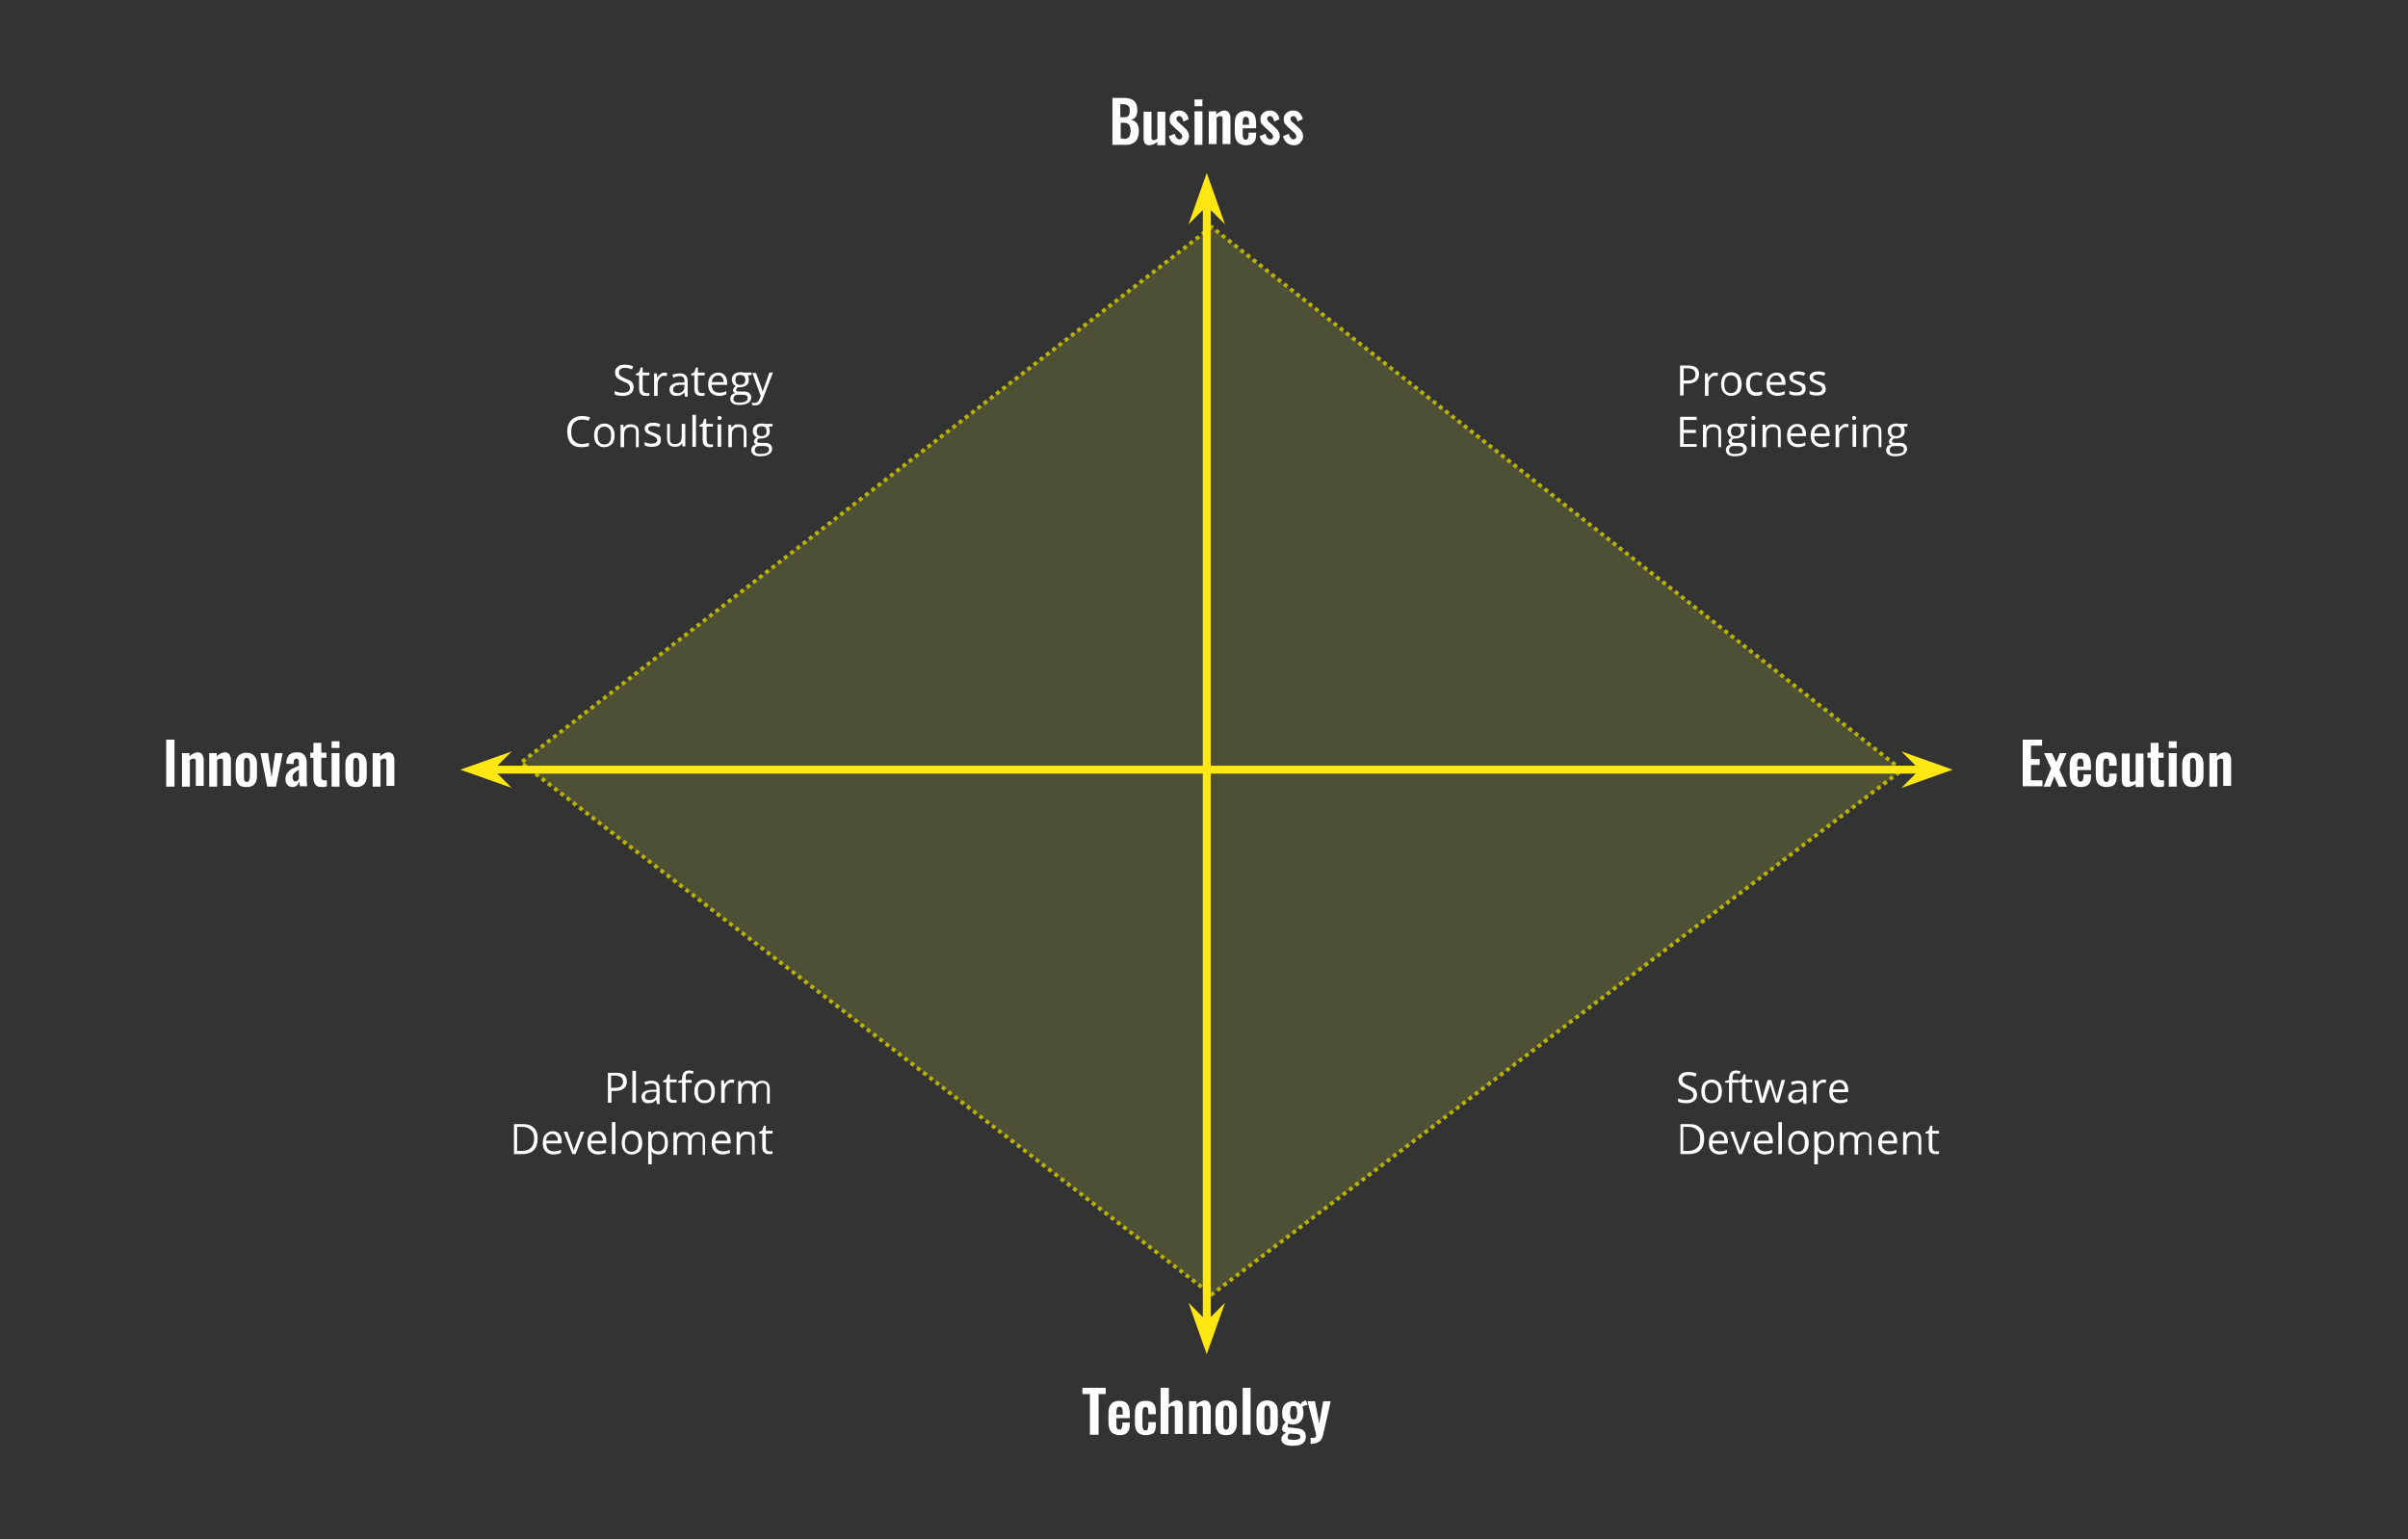 <svg width="610" height="390" viewBox="0 0 610 390" fill="none" xmlns="http://www.w3.org/2000/svg">
<rect x="0" y="0" width="610" height="390" fill="#333333" stroke="none"/>
<g id="1Digital-services 1">
<path id="Vector" d="M306.9 57.5L132 193.2L306.9 328L481.8 195.1L306.9 57.5Z" fill="#BBC63D" fill-opacity="0.2"/>
<path id="Vector_2" d="M306.9 57.5L132 193.2L306.9 328L481.8 195.1L306.9 57.5Z" stroke="#BAB306" stroke-miterlimit="10" stroke-linejoin="round" stroke-dasharray="1 1"/>
<path id="Vector_3" d="M305.7 50.8V336.1" stroke="#FFE713" stroke-width="2" stroke-miterlimit="10" stroke-linejoin="round"/>
<path id="Vector_4" d="M305.7 50.8L307.9 53L305.7 46.8L303.5 53L305.7 50.8Z" fill="#FFE713" stroke="#FFE713" stroke-width="2" stroke-miterlimit="10"/>
<path id="Vector_5" d="M305.7 336.1L303.5 333.9L305.7 340.1L307.9 333.9L305.7 336.1Z" fill="#FFE713" stroke="#FFE713" stroke-width="2" stroke-miterlimit="10"/>
<path id="Vector_6" d="M123.6 195H487.7" stroke="#FFE713" stroke-width="2" stroke-miterlimit="10" stroke-linejoin="round"/>
<path id="Vector_7" d="M123.6 195L125.8 192.8L119.6 195L125.8 197.2L123.6 195Z" fill="#FFE713" stroke="#FFE713" stroke-width="2" stroke-miterlimit="10"/>
<path id="Vector_8" d="M487.7 195L485.5 197.2L491.7 195L485.5 192.8L487.7 195Z" fill="#FFE713" stroke="#FFE713" stroke-width="2" stroke-miterlimit="10"/>
<path id="Vector_9" d="M160.5 98.1C160.5 98.8 160.3 99.3 159.8 99.7C159.3 100.1 158.7 100.3 157.8 100.3C156.9 100.3 156.2 100.2 155.7 99.9V99.1C156 99.2 156.4 99.3 156.7 99.4C157.1 99.5 157.4 99.5 157.8 99.5C158.4 99.5 158.8 99.4 159.1 99.2C159.4 99 159.6 98.7 159.6 98.3C159.6 98 159.5 97.8 159.4 97.6C159.3 97.4 159.1 97.3 158.9 97.1C158.6 97 158.3 96.8 157.8 96.6C157.1 96.3 156.6 96 156.3 95.7C156 95.4 155.8 94.9 155.8 94.3C155.8 93.7 156 93.3 156.5 92.9C156.9 92.5 157.5 92.4 158.3 92.4C159 92.4 159.7 92.5 160.4 92.8L160.1 93.6C159.5 93.3 158.8 93.2 158.3 93.2C157.8 93.2 157.5 93.3 157.2 93.5C156.9 93.7 156.8 94 156.8 94.3C156.8 94.6 156.8 94.8 156.9 94.9C157 95.1 157.2 95.2 157.4 95.4C157.6 95.5 158 95.7 158.4 95.9C159.2 96.2 159.8 96.5 160.1 96.8C160.4 97.2 160.5 97.6 160.5 98.1ZM163.8 99.6C164 99.6 164.1 99.6 164.2 99.6C164.3 99.6 164.5 99.6 164.5 99.5V100.2C164.4 100.2 164.3 100.3 164.1 100.3C163.9 100.3 163.8 100.3 163.6 100.3C162.5 100.3 161.9 99.7 161.9 98.5V95.1H161.1V94.7L161.9 94.3L162.3 93.1H162.8V94.4H164.5V95.1H162.8V98.5C162.8 98.8 162.9 99.1 163 99.3C163.3 99.5 163.5 99.6 163.8 99.6ZM168.3 94.4C168.5 94.4 168.8 94.4 169 94.5L168.9 95.3C168.7 95.2 168.5 95.2 168.3 95.2C167.8 95.2 167.4 95.4 167.1 95.8C166.8 96.2 166.6 96.6 166.6 97.2V100.3H165.7V94.6H166.4L166.5 95.7C166.7 95.3 167 95 167.3 94.8C167.6 94.5 167.9 94.4 168.3 94.4ZM173.5 100.2L173.3 99.4C173 99.8 172.7 100 172.5 100.1C172.2 100.2 171.9 100.3 171.4 100.3C170.8 100.3 170.4 100.2 170.1 99.9C169.8 99.6 169.6 99.2 169.6 98.7C169.6 97.6 170.5 96.9 172.4 96.9H173.4V96.6C173.4 96.2 173.3 95.8 173.1 95.6C172.9 95.4 172.6 95.3 172.2 95.3C171.7 95.3 171.2 95.4 170.6 95.7L170.3 95C170.6 94.9 170.9 94.7 171.2 94.7C171.5 94.6 171.9 94.6 172.2 94.6C172.9 94.6 173.4 94.8 173.7 95.1C174 95.4 174.2 95.9 174.2 96.6V100.5H173.5V100.2ZM171.6 99.6C172.1 99.6 172.6 99.5 172.9 99.2C173.2 98.9 173.4 98.5 173.4 98V97.5H172.5C171.8 97.5 171.3 97.6 171 97.8C170.7 98 170.5 98.3 170.5 98.7C170.5 99 170.6 99.3 170.8 99.4C171 99.5 171.3 99.6 171.6 99.6ZM177.8 99.6C178 99.6 178.1 99.6 178.2 99.6C178.3 99.6 178.5 99.6 178.5 99.5V100.2C178.4 100.2 178.3 100.3 178.1 100.3C177.9 100.3 177.8 100.3 177.6 100.3C176.5 100.3 175.9 99.7 175.9 98.5V95.1H175.1V94.7L175.9 94.3L176.3 93.1H176.8V94.4H178.5V95.1H176.8V98.5C176.8 98.8 176.9 99.1 177 99.3C177.3 99.5 177.5 99.6 177.8 99.6ZM182.1 100.3C181.3 100.3 180.6 100 180.1 99.5C179.6 99 179.4 98.3 179.4 97.4C179.4 96.5 179.6 95.7 180.1 95.2C180.6 94.7 181.2 94.4 181.9 94.4C182.6 94.4 183.2 94.6 183.6 95.1C184 95.6 184.2 96.2 184.2 97V97.5H180.3C180.3 98.2 180.5 98.7 180.8 99C181.1 99.3 181.6 99.5 182.2 99.5C182.8 99.5 183.4 99.4 184 99.1V99.9C183.7 100 183.4 100.1 183.1 100.2C182.9 100.3 182.5 100.3 182.1 100.3ZM181.9 95.1C181.4 95.1 181.1 95.3 180.8 95.6C180.5 95.9 180.4 96.3 180.3 96.8H183.3C183.3 96.2 183.2 95.8 182.9 95.6C182.7 95.2 182.4 95.1 181.9 95.1ZM190.4 94.5V95L189.4 95.1C189.5 95.2 189.6 95.4 189.6 95.6C189.7 95.8 189.7 96 189.7 96.3C189.7 96.9 189.5 97.3 189.1 97.6C188.7 97.9 188.2 98.1 187.5 98.1C187.3 98.1 187.2 98.1 187 98.1C186.6 98.3 186.5 98.5 186.5 98.8C186.5 99 186.6 99.1 186.7 99.1C186.8 99.2 187 99.2 187.4 99.2H188.4C189 99.2 189.5 99.3 189.8 99.6C190.1 99.9 190.3 100.2 190.3 100.7C190.3 101.3 190 101.8 189.5 102.1C189 102.4 188.3 102.6 187.3 102.6C186.6 102.6 186 102.5 185.6 102.2C185.2 101.9 185 101.5 185 101C185 100.7 185.1 100.4 185.3 100.1C185.5 99.9 185.8 99.7 186.2 99.6C186.1 99.5 185.9 99.4 185.8 99.3C185.7 99.2 185.7 99 185.7 98.8C185.7 98.6 185.8 98.4 185.9 98.3C186 98.1 186.2 98 186.4 97.8C186.1 97.7 185.9 97.5 185.7 97.2C185.5 96.9 185.4 96.6 185.4 96.2C185.4 95.6 185.6 95.1 186 94.8C186.4 94.5 186.9 94.3 187.6 94.3C187.9 94.3 188.2 94.3 188.4 94.4H190.4V94.5ZM185.8 101.1C185.8 101.4 185.9 101.6 186.2 101.8C186.5 102 186.8 102 187.3 102C188 102 188.5 101.9 188.9 101.7C189.3 101.5 189.4 101.2 189.4 100.8C189.4 100.5 189.3 100.3 189.1 100.2C188.9 100.1 188.6 100 188 100H187C186.6 100 186.3 100.1 186.1 100.3C185.9 100.5 185.8 100.8 185.8 101.1ZM186.3 96.3C186.3 96.7 186.4 97 186.6 97.2C186.8 97.4 187.1 97.5 187.5 97.5C188.3 97.5 188.8 97.1 188.8 96.3C188.8 95.4 188.4 95 187.5 95C187.1 95 186.8 95.1 186.6 95.3C186.4 95.5 186.3 95.9 186.3 96.3ZM190.6 94.5H191.5L192.7 97.7C193 98.4 193.1 99 193.2 99.3C193.2 99.1 193.3 98.8 193.5 98.4C193.6 98 194.1 96.7 194.9 94.4H195.8L193.3 100.9C193.1 101.5 192.8 102 192.5 102.3C192.2 102.6 191.8 102.7 191.3 102.7C191 102.7 190.8 102.7 190.5 102.6V102C190.7 102 190.9 102.1 191.1 102.1C191.7 102.1 192.1 101.8 192.4 101.1L192.7 100.3L190.6 94.5Z" fill="#FFFDFD"/>
<path id="Vector_10" d="M147.4 106.3C146.6 106.3 145.9 106.6 145.4 107.1C144.9 107.7 144.7 108.4 144.7 109.4C144.7 110.4 144.9 111.2 145.4 111.7C145.9 112.2 146.5 112.5 147.4 112.5C147.9 112.5 148.5 112.4 149.2 112.2V113C148.7 113.2 148 113.3 147.2 113.3C146.1 113.3 145.2 113 144.6 112.3C144 111.6 143.7 110.6 143.7 109.4C143.7 108.6 143.8 107.9 144.1 107.3C144.4 106.7 144.8 106.3 145.4 105.9C146 105.6 146.6 105.4 147.4 105.4C148.2 105.4 148.9 105.5 149.5 105.8L149.1 106.6C148.6 106.4 148 106.3 147.4 106.3ZM155.7 110.3C155.7 111.2 155.5 112 155 112.5C154.5 113 153.9 113.3 153 113.3C152.5 113.3 152.1 113.2 151.7 112.9C151.3 112.7 151 112.3 150.8 111.9C150.6 111.5 150.5 110.9 150.5 110.3C150.5 109.4 150.7 108.6 151.2 108.1C151.7 107.6 152.3 107.3 153.1 107.3C153.9 107.3 154.5 107.6 155 108.1C155.5 108.7 155.7 109.4 155.7 110.3ZM151.4 110.3C151.4 111 151.5 111.6 151.8 112C152.1 112.4 152.5 112.6 153.1 112.6C153.7 112.6 154.1 112.4 154.4 112C154.7 111.6 154.8 111.1 154.8 110.3C154.8 109.6 154.7 109 154.4 108.7C154.1 108.3 153.7 108.1 153.1 108.1C152.5 108.1 152.1 108.3 151.8 108.7C151.5 109 151.4 109.6 151.4 110.3ZM161.1 113.2V109.5C161.1 109 161 108.7 160.8 108.5C160.6 108.3 160.3 108.2 159.8 108.2C159.2 108.2 158.8 108.4 158.5 108.7C158.2 109 158.1 109.6 158.1 110.3V113.3H157.2V107.6H157.9L158 108.4C158.2 108.1 158.4 107.9 158.7 107.7C159 107.5 159.4 107.5 159.8 107.5C160.5 107.5 161 107.7 161.3 108C161.7 108.3 161.8 108.9 161.8 109.6V113.3H161.1V113.2ZM167.4 111.6C167.4 112.1 167.2 112.5 166.8 112.8C166.4 113.1 165.9 113.2 165.1 113.2C164.3 113.2 163.7 113.1 163.3 112.8V112C163.6 112.1 163.9 112.3 164.2 112.3C164.5 112.4 164.8 112.4 165.1 112.4C165.5 112.4 165.9 112.3 166.1 112.2C166.3 112.1 166.5 111.8 166.5 111.5C166.5 111.3 166.4 111.1 166.2 110.9C166 110.7 165.6 110.5 165.1 110.3C164.6 110.1 164.2 109.9 164 109.8C163.8 109.7 163.6 109.5 163.5 109.3C163.4 109.1 163.3 108.9 163.3 108.6C163.3 108.1 163.5 107.8 163.9 107.5C164.3 107.2 164.8 107.1 165.5 107.1C166.1 107.1 166.7 107.2 167.3 107.5L167 108.2C166.4 108 165.9 107.9 165.4 107.9C165 107.9 164.7 108 164.5 108.1C164.3 108.2 164.2 108.4 164.2 108.6C164.2 108.8 164.2 108.9 164.3 109C164.4 109.1 164.5 109.2 164.7 109.3C164.9 109.4 165.2 109.5 165.7 109.7C166.4 109.9 166.8 110.2 167.1 110.4C167.4 110.6 167.4 111.2 167.4 111.6ZM169.7 107.5V111.2C169.7 111.7 169.8 112 170 112.2C170.2 112.4 170.5 112.5 171 112.5C171.6 112.5 172 112.3 172.3 112C172.6 111.7 172.7 111.1 172.7 110.4V107.4H173.6V113.1H172.9L172.8 112.3C172.6 112.6 172.4 112.8 172.1 113C171.8 113.1 171.4 113.2 171 113.2C170.3 113.2 169.8 113 169.5 112.7C169.2 112.4 169 111.8 169 111.1V107.4H169.7V107.5ZM176.3 113.2H175.4V105.1H176.3V113.2ZM179.9 112.6C180.1 112.6 180.2 112.6 180.3 112.6C180.4 112.6 180.6 112.6 180.6 112.5V113.2C180.5 113.2 180.4 113.3 180.2 113.3C180 113.3 179.9 113.3 179.7 113.3C178.6 113.3 178 112.7 178 111.5V108.1H177.2V107.7L178 107.3L178.4 106.1H178.9V107.4H180.6V108.1H179V111.5C179 111.8 179.1 112.1 179.2 112.3C179.4 112.5 179.6 112.6 179.9 112.6ZM182.7 113.2H181.8V107.5H182.7V113.2ZM181.8 105.9C181.8 105.7 181.8 105.6 181.9 105.5C182 105.4 182.1 105.4 182.3 105.4C182.4 105.4 182.5 105.4 182.6 105.5C182.7 105.6 182.8 105.7 182.8 105.9C182.8 106.1 182.7 106.2 182.6 106.3C182.5 106.4 182.4 106.4 182.3 106.4C182.2 106.4 182 106.4 181.9 106.3C181.8 106.3 181.8 106.1 181.8 105.9ZM188.4 113.2V109.5C188.4 109 188.3 108.7 188.1 108.5C187.9 108.3 187.6 108.2 187.1 108.2C186.5 108.2 186.1 108.4 185.8 108.7C185.5 109 185.4 109.6 185.4 110.3V113.3H184.5V107.6H185.2L185.3 108.4C185.5 108.1 185.7 107.9 186 107.7C186.3 107.5 186.7 107.5 187.1 107.5C187.8 107.5 188.3 107.7 188.6 108C189 108.3 189.1 108.9 189.1 109.6V113.3H188.4V113.2ZM195.7 107.5V108L194.7 108.1C194.8 108.2 194.9 108.4 194.9 108.6C195 108.8 195 109 195 109.3C195 109.9 194.8 110.3 194.4 110.6C194 110.9 193.5 111.1 192.8 111.1C192.6 111.1 192.5 111.1 192.3 111.1C191.9 111.3 191.8 111.5 191.8 111.8C191.8 112 191.9 112.1 192 112.1C192.1 112.2 192.3 112.2 192.7 112.2H193.7C194.3 112.2 194.8 112.3 195.1 112.6C195.4 112.9 195.6 113.2 195.6 113.7C195.6 114.3 195.3 114.8 194.8 115.1C194.3 115.4 193.6 115.6 192.6 115.6C191.9 115.6 191.3 115.5 190.9 115.2C190.5 114.9 190.3 114.5 190.3 114C190.3 113.7 190.4 113.4 190.6 113.1C190.8 112.9 191.1 112.7 191.5 112.6C191.4 112.5 191.2 112.4 191.1 112.3C191 112.2 191 112 191 111.8C191 111.6 191.1 111.4 191.2 111.3C191.3 111.1 191.5 111 191.7 110.8C191.4 110.7 191.2 110.5 191 110.2C190.8 109.9 190.7 109.6 190.7 109.2C190.7 108.6 190.9 108.1 191.3 107.8C191.7 107.5 192.2 107.3 192.9 107.3C193.2 107.3 193.5 107.3 193.7 107.4H195.7V107.5ZM191.2 114.1C191.2 114.4 191.3 114.6 191.6 114.8C191.9 115 192.2 115 192.7 115C193.4 115 193.9 114.9 194.3 114.7C194.7 114.5 194.8 114.2 194.8 113.8C194.8 113.5 194.7 113.3 194.5 113.2C194.3 113.1 194 113 193.4 113H192.4C192 113 191.7 113.1 191.5 113.3C191.3 113.5 191.2 113.8 191.2 114.1ZM191.7 109.3C191.7 109.7 191.8 110 192 110.2C192.2 110.4 192.5 110.5 192.9 110.5C193.7 110.5 194.2 110.1 194.2 109.3C194.2 108.4 193.8 108 192.9 108C192.5 108 192.2 108.1 192 108.3C191.8 108.5 191.7 108.9 191.7 109.3Z" fill="#FFFDFD"/>
<path id="Vector_11" d="M430.4 94.8C430.4 95.6 430.1 96.2 429.6 96.6C429.1 97 428.3 97.2 427.4 97.2H426.5V100.2H425.6V92.6H427.6C429.5 92.6 430.4 93.3 430.4 94.8ZM426.5 96.4H427.3C428.1 96.4 428.7 96.3 429 96C429.4 95.7 429.5 95.3 429.5 94.8C429.5 94.3 429.3 93.9 429 93.7C428.7 93.5 428.2 93.3 427.5 93.3H426.5V96.4ZM434.5 94.4C434.7 94.4 435 94.4 435.2 94.5L435.1 95.3C434.9 95.2 434.7 95.2 434.5 95.2C434 95.2 433.6 95.4 433.3 95.8C433 96.2 432.8 96.6 432.8 97.2V100.3H431.9V94.6H432.6L432.7 95.7C432.9 95.3 433.2 95 433.5 94.8C433.8 94.5 434.1 94.4 434.5 94.4ZM441.2 97.3C441.2 98.2 441 99 440.5 99.5C440 100 439.4 100.3 438.5 100.3C438 100.3 437.6 100.2 437.2 99.9C436.8 99.7 436.5 99.3 436.3 98.9C436.1 98.5 436 97.9 436 97.3C436 96.4 436.2 95.6 436.7 95.1C437.2 94.6 437.8 94.3 438.6 94.3C439.4 94.3 440 94.6 440.5 95.1C440.9 95.7 441.2 96.4 441.2 97.3ZM436.8 97.3C436.8 98 436.9 98.6 437.2 99C437.5 99.4 437.9 99.6 438.5 99.6C439.1 99.6 439.5 99.4 439.8 99C440.1 98.6 440.2 98.1 440.2 97.3C440.2 96.6 440.1 96 439.8 95.7C439.5 95.3 439.1 95.1 438.5 95.1C437.9 95.1 437.5 95.3 437.2 95.7C437 96 436.8 96.6 436.8 97.3ZM444.9 100.3C444.1 100.3 443.4 100 443 99.5C442.6 99 442.3 98.3 442.3 97.3C442.3 96.3 442.5 95.6 443 95.1C443.5 94.6 444.1 94.3 445 94.3C445.3 94.3 445.5 94.3 445.8 94.4C446.1 94.5 446.3 94.5 446.5 94.6L446.2 95.3C446 95.2 445.8 95.2 445.6 95.1C445.4 95 445.2 95 445 95C443.8 95 443.3 95.7 443.3 97.2C443.3 97.9 443.4 98.4 443.7 98.8C444 99.2 444.4 99.4 444.9 99.4C445.4 99.4 445.9 99.3 446.4 99.1V99.9C446 100.2 445.5 100.3 444.9 100.3ZM450.2 100.3C449.4 100.3 448.7 100 448.2 99.5C447.7 99 447.5 98.3 447.5 97.4C447.5 96.5 447.7 95.7 448.2 95.2C448.7 94.7 449.3 94.4 450 94.4C450.7 94.4 451.3 94.6 451.7 95.1C452.1 95.6 452.3 96.2 452.3 97V97.5H448.4C448.4 98.2 448.6 98.7 448.9 99C449.2 99.3 449.7 99.5 450.3 99.5C450.9 99.5 451.5 99.4 452.1 99.1V99.9C451.8 100 451.5 100.1 451.2 100.2C450.9 100.3 450.5 100.3 450.2 100.3ZM449.9 95.1C449.4 95.1 449.1 95.3 448.8 95.6C448.5 95.9 448.4 96.3 448.3 96.8H451.3C451.3 96.2 451.2 95.8 450.9 95.6C450.7 95.2 450.4 95.1 449.9 95.1ZM457.4 98.6C457.4 99.1 457.2 99.5 456.8 99.8C456.4 100.1 455.9 100.2 455.1 100.2C454.3 100.2 453.7 100.1 453.3 99.8V99C453.6 99.1 453.9 99.3 454.2 99.3C454.5 99.4 454.8 99.4 455.1 99.4C455.5 99.4 455.9 99.3 456.1 99.2C456.3 99.1 456.5 98.8 456.5 98.5C456.5 98.3 456.4 98.1 456.2 97.9C456 97.7 455.6 97.5 455.1 97.3C454.6 97.1 454.2 96.9 454 96.8C453.8 96.7 453.6 96.5 453.5 96.3C453.4 96.1 453.3 95.9 453.3 95.6C453.3 95.1 453.5 94.8 453.9 94.5C454.3 94.2 454.8 94.1 455.5 94.1C456.1 94.1 456.7 94.2 457.3 94.5L457 95.2C456.4 95 455.9 94.9 455.4 94.9C455 94.9 454.7 95 454.5 95.1C454.3 95.2 454.2 95.4 454.2 95.6C454.2 95.8 454.2 95.9 454.3 96C454.4 96.1 454.5 96.2 454.7 96.3C454.9 96.4 455.2 96.5 455.7 96.7C456.4 96.9 456.8 97.2 457.1 97.4C457.4 97.6 457.4 98.2 457.4 98.6ZM462.5 98.6C462.5 99.1 462.3 99.5 461.9 99.8C461.5 100.1 461 100.2 460.2 100.2C459.4 100.2 458.8 100.1 458.4 99.8V99C458.7 99.1 459 99.3 459.3 99.3C459.6 99.4 459.9 99.4 460.2 99.4C460.6 99.4 461 99.3 461.2 99.2C461.4 99.1 461.6 98.8 461.6 98.5C461.6 98.3 461.5 98.1 461.3 97.9C461.1 97.7 460.7 97.5 460.2 97.3C459.7 97.1 459.3 96.9 459.1 96.8C458.9 96.7 458.7 96.5 458.6 96.3C458.5 96.1 458.4 95.9 458.4 95.6C458.4 95.1 458.6 94.8 459 94.5C459.4 94.2 459.9 94.1 460.6 94.1C461.2 94.1 461.8 94.2 462.4 94.5L462.1 95.2C461.5 95 461 94.9 460.5 94.9C460.1 94.9 459.8 95 459.6 95.1C459.4 95.2 459.3 95.4 459.3 95.6C459.3 95.8 459.3 95.9 459.4 96C459.5 96.1 459.6 96.2 459.8 96.3C460 96.4 460.3 96.5 460.8 96.7C461.5 96.9 461.9 97.2 462.2 97.4C462.4 97.9 462.5 98.2 462.5 98.6Z" fill="#FFFDFD"/>
<path id="Vector_12" d="M429.8 113.2H425.6V105.6H429.8V106.4H426.5V108.9H429.6V109.7H426.5V112.5H429.8V113.2ZM435.3 113.2V109.5C435.3 109 435.2 108.7 435 108.5C434.8 108.3 434.5 108.2 434 108.2C433.4 108.2 433 108.4 432.7 108.7C432.4 109 432.3 109.6 432.3 110.3V113.3H431.4V107.6H432.1L432.2 108.4C432.4 108.1 432.6 107.9 432.9 107.7C433.2 107.5 433.6 107.5 434 107.5C434.7 107.5 435.2 107.7 435.5 108C435.9 108.3 436 108.9 436 109.6V113.3H435.3V113.2ZM442.6 107.5V108L441.6 108.1C441.7 108.2 441.8 108.4 441.8 108.6C441.9 108.8 441.9 109 441.9 109.3C441.9 109.9 441.7 110.3 441.3 110.6C440.9 110.9 440.4 111.1 439.7 111.1C439.5 111.1 439.4 111.1 439.2 111.1C438.8 111.3 438.7 111.5 438.7 111.8C438.7 112 438.8 112.1 438.9 112.1C439 112.2 439.2 112.2 439.6 112.2H440.6C441.2 112.2 441.7 112.3 442 112.6C442.3 112.9 442.5 113.2 442.5 113.7C442.5 114.3 442.2 114.8 441.7 115.1C441.2 115.4 440.5 115.6 439.5 115.6C438.8 115.6 438.2 115.5 437.8 115.2C437.4 114.9 437.2 114.5 437.2 114C437.2 113.7 437.3 113.4 437.5 113.1C437.7 112.9 438 112.7 438.4 112.6C438.3 112.5 438.1 112.4 438 112.3C437.9 112.2 437.9 112 437.9 111.8C437.9 111.6 438 111.4 438.1 111.3C438.2 111.2 438.4 111 438.6 110.8C438.3 110.7 438.1 110.5 437.9 110.2C437.7 109.9 437.6 109.6 437.6 109.2C437.6 108.6 437.8 108.1 438.2 107.8C438.6 107.5 439.1 107.3 439.8 107.3C440.1 107.3 440.4 107.3 440.6 107.4H442.6V107.5ZM438 114.1C438 114.4 438.1 114.6 438.4 114.8C438.7 115 439 115 439.5 115C440.2 115 440.7 114.9 441.1 114.7C441.5 114.5 441.6 114.2 441.6 113.8C441.6 113.5 441.5 113.3 441.3 113.2C441.1 113.1 440.8 113 440.2 113H439.2C438.8 113 438.5 113.1 438.3 113.3C438.1 113.5 438 113.8 438 114.1ZM438.5 109.3C438.5 109.7 438.6 110 438.8 110.2C439 110.4 439.3 110.5 439.7 110.5C440.5 110.5 441 110.1 441 109.3C441 108.4 440.6 108 439.7 108C439.3 108 439 108.1 438.8 108.3C438.6 108.5 438.5 108.9 438.5 109.3ZM444.6 113.2H443.7V107.5H444.6V113.2ZM443.7 105.9C443.7 105.7 443.7 105.6 443.8 105.5C443.9 105.4 444 105.4 444.2 105.4C444.3 105.4 444.4 105.4 444.5 105.5C444.6 105.6 444.7 105.7 444.7 105.9C444.7 106.1 444.6 106.2 444.5 106.3C444.4 106.4 444.3 106.4 444.2 106.4C444.1 106.4 443.9 106.4 443.8 106.3C443.7 106.3 443.7 106.1 443.7 105.9ZM450.4 113.2V109.5C450.4 109 450.3 108.7 450.1 108.5C449.9 108.3 449.6 108.2 449.1 108.2C448.5 108.2 448.1 108.4 447.8 108.7C447.5 109 447.4 109.6 447.4 110.3V113.3H446.5V107.6H447.2L447.3 108.4C447.5 108.1 447.7 107.9 448 107.7C448.3 107.5 448.7 107.5 449.1 107.5C449.8 107.5 450.3 107.7 450.6 108C451 108.3 451.1 108.9 451.1 109.6V113.3H450.4V113.2ZM455.4 113.3C454.6 113.3 453.9 113 453.4 112.5C452.9 112 452.7 111.3 452.7 110.4C452.7 109.5 452.9 108.7 453.4 108.2C453.9 107.7 454.5 107.4 455.2 107.4C455.9 107.4 456.5 107.6 456.9 108.1C457.3 108.6 457.5 109.2 457.5 110V110.5H453.6C453.6 111.2 453.8 111.7 454.1 112C454.4 112.3 454.9 112.5 455.5 112.5C456.1 112.5 456.7 112.4 457.3 112.1V112.9C457 113 456.7 113.1 456.4 113.2C456.1 113.3 455.8 113.3 455.4 113.3ZM455.2 108.1C454.7 108.1 454.4 108.3 454.1 108.6C453.8 108.9 453.7 109.3 453.6 109.8H456.6C456.6 109.2 456.5 108.8 456.2 108.6C456 108.2 455.6 108.1 455.2 108.1ZM461.4 113.3C460.6 113.3 459.9 113 459.4 112.5C458.9 112 458.7 111.3 458.7 110.4C458.7 109.5 458.9 108.7 459.4 108.2C459.9 107.7 460.5 107.4 461.2 107.4C461.9 107.4 462.5 107.6 462.9 108.1C463.3 108.6 463.5 109.2 463.5 110V110.5H459.6C459.6 111.2 459.8 111.7 460.1 112C460.4 112.3 460.9 112.5 461.5 112.5C462.1 112.5 462.7 112.4 463.3 112.1V112.9C463 113 462.7 113.1 462.4 113.2C462.1 113.3 461.8 113.3 461.4 113.3ZM461.2 108.1C460.7 108.1 460.4 108.3 460.1 108.6C459.8 108.9 459.7 109.3 459.6 109.8H462.6C462.6 109.2 462.5 108.8 462.2 108.6C462 108.2 461.6 108.1 461.2 108.1ZM467.6 107.4C467.8 107.4 468.1 107.4 468.3 107.5L468.2 108.3C468 108.2 467.8 108.2 467.6 108.2C467.1 108.2 466.7 108.4 466.4 108.8C466.1 109.2 465.9 109.6 465.9 110.2V113.3H465V107.6H465.7L465.8 108.7C466 108.3 466.3 108 466.6 107.8C466.9 107.5 467.2 107.4 467.6 107.4ZM470.2 113.2H469.3V107.5H470.2V113.2ZM469.2 105.9C469.2 105.7 469.2 105.6 469.3 105.5C469.4 105.4 469.5 105.4 469.7 105.4C469.8 105.4 469.9 105.4 470 105.5C470.1 105.6 470.2 105.7 470.2 105.9C470.2 106.1 470.1 106.2 470 106.3C469.9 106.4 469.8 106.4 469.7 106.4C469.6 106.4 469.4 106.4 469.3 106.3C469.3 106.3 469.2 106.1 469.2 105.9ZM475.9 113.2V109.5C475.9 109 475.8 108.7 475.6 108.5C475.4 108.3 475.1 108.2 474.6 108.2C474 108.2 473.6 108.4 473.3 108.7C473 109 472.9 109.6 472.9 110.3V113.3H472V107.6H472.7L472.8 108.4C473 108.1 473.2 107.9 473.5 107.7C473.8 107.5 474.2 107.5 474.6 107.5C475.3 107.5 475.8 107.7 476.1 108C476.5 108.3 476.6 108.9 476.6 109.6V113.3H475.9V113.2ZM483.2 107.5V108L482.2 108.1C482.3 108.2 482.4 108.4 482.4 108.6C482.5 108.8 482.5 109 482.5 109.3C482.5 109.9 482.3 110.3 481.9 110.6C481.5 110.9 481 111.1 480.3 111.1C480.1 111.1 480 111.1 479.8 111.1C479.4 111.3 479.3 111.5 479.3 111.8C479.3 112 479.4 112.1 479.5 112.1C479.6 112.2 479.8 112.2 480.2 112.2H481.2C481.8 112.2 482.3 112.3 482.6 112.6C482.9 112.9 483.1 113.2 483.1 113.7C483.1 114.3 482.8 114.8 482.3 115.1C481.8 115.4 481.1 115.6 480.1 115.6C479.4 115.6 478.8 115.5 478.4 115.2C478 114.9 477.8 114.5 477.8 114C477.8 113.7 477.9 113.4 478.1 113.1C478.3 112.9 478.6 112.7 479 112.6C478.9 112.5 478.7 112.4 478.6 112.3C478.5 112.2 478.5 112 478.5 111.8C478.5 111.6 478.6 111.4 478.7 111.3C478.8 111.1 479 111 479.2 110.8C478.9 110.7 478.7 110.5 478.5 110.2C478.3 109.9 478.2 109.6 478.2 109.2C478.2 108.6 478.4 108.1 478.8 107.8C479.2 107.5 479.7 107.3 480.4 107.3C480.7 107.3 481 107.3 481.2 107.4H483.2V107.5ZM478.7 114.1C478.7 114.4 478.8 114.6 479.1 114.8C479.4 115 479.7 115 480.2 115C480.9 115 481.4 114.9 481.8 114.7C482.2 114.5 482.3 114.2 482.3 113.8C482.3 113.5 482.2 113.3 482 113.2C481.8 113.1 481.5 113 480.9 113H479.9C479.5 113 479.2 113.1 479 113.3C478.8 113.5 478.7 113.8 478.7 114.1ZM479.1 109.3C479.1 109.7 479.2 110 479.4 110.2C479.6 110.4 479.9 110.5 480.3 110.5C481.1 110.5 481.6 110.1 481.6 109.3C481.6 108.4 481.2 108 480.3 108C479.9 108 479.6 108.1 479.4 108.3C479.2 108.5 479.1 108.9 479.1 109.3Z" fill="#FFFDFD"/>
<path id="Vector_13" d="M158.8 274C158.8 274.8 158.5 275.4 158 275.8C157.5 276.2 156.7 276.4 155.8 276.4H154.9V279.4H154V271.8H156C157.8 271.7 158.8 272.5 158.8 274ZM154.8 275.6H155.6C156.4 275.6 157 275.5 157.3 275.2C157.7 274.9 157.8 274.5 157.8 274C157.8 273.5 157.6 273.1 157.3 272.9C157 272.7 156.5 272.5 155.8 272.5H154.8V275.6ZM161.1 279.4H160.2V271.3H161.1V279.4ZM166.4 279.4L166.2 278.6C165.9 279 165.6 279.2 165.4 279.3C165.1 279.4 164.8 279.5 164.3 279.5C163.7 279.5 163.3 279.4 163 279.1C162.7 278.8 162.5 278.4 162.5 277.9C162.5 276.8 163.4 276.1 165.3 276.1H166.3V275.8C166.3 275.4 166.2 275 166 274.8C165.8 274.6 165.5 274.5 165.1 274.5C164.6 274.5 164.1 274.6 163.5 274.9L163.2 274.2C163.5 274.1 163.8 273.9 164.1 273.9C164.4 273.8 164.8 273.8 165.1 273.8C165.8 273.8 166.3 274 166.6 274.3C166.9 274.6 167.1 275.1 167.1 275.8V279.7H166.4V279.4ZM164.5 278.7C165 278.7 165.5 278.6 165.8 278.3C166.1 278 166.3 277.6 166.3 277.1V276.6H165.4C164.7 276.6 164.2 276.7 163.9 276.9C163.6 277.1 163.4 277.4 163.4 277.8C163.4 278.1 163.5 278.4 163.7 278.5C163.9 278.7 164.1 278.7 164.5 278.7ZM170.7 278.7C170.9 278.7 171 278.7 171.1 278.7C171.2 278.7 171.4 278.7 171.4 278.6V279.3C171.3 279.3 171.2 279.4 171 279.4C170.8 279.4 170.7 279.4 170.5 279.4C169.4 279.4 168.8 278.8 168.8 277.6V274.2H168V273.8L168.8 273.4L169.2 272.2H169.7V273.5H171.4V274.2H169.7V277.6C169.7 277.9 169.8 278.2 169.9 278.4C170.2 278.7 170.4 278.7 170.7 278.7ZM175.2 274.3H173.7V279.3H172.8V274.3H171.8V273.9L172.8 273.6V273.3C172.8 271.9 173.4 271.2 174.6 271.2C174.9 271.2 175.3 271.3 175.7 271.4L175.5 272.1C175.2 272 174.9 271.9 174.6 271.9C174.3 271.9 174 272 173.9 272.2C173.7 272.4 173.7 272.8 173.7 273.2V273.6H175.2V274.3ZM181.1 276.5C181.1 277.4 180.9 278.2 180.4 278.7C179.9 279.2 179.3 279.5 178.4 279.5C177.9 279.5 177.5 279.4 177.1 279.1C176.7 278.9 176.4 278.5 176.2 278.1C176 277.7 175.9 277.1 175.9 276.5C175.9 275.6 176.1 274.8 176.6 274.3C177.1 273.8 177.7 273.5 178.5 273.5C179.3 273.5 179.9 273.8 180.4 274.3C180.9 274.9 181.1 275.6 181.1 276.5ZM176.8 276.5C176.8 277.2 176.9 277.8 177.2 278.2C177.5 278.6 177.9 278.8 178.5 278.8C179.1 278.8 179.5 278.6 179.8 278.2C180.1 277.8 180.2 277.3 180.2 276.5C180.2 275.8 180.1 275.2 179.8 274.9C179.5 274.5 179.1 274.3 178.5 274.3C177.9 274.3 177.5 274.5 177.2 274.9C176.9 275.2 176.8 275.8 176.8 276.5ZM185.3 273.5C185.5 273.5 185.8 273.5 186 273.6L185.9 274.4C185.7 274.3 185.5 274.3 185.3 274.3C184.8 274.3 184.4 274.5 184.1 274.9C183.8 275.3 183.6 275.7 183.6 276.3V279.4H182.7V273.7H183.4L183.5 274.8C183.7 274.4 184 274.1 184.3 273.9C184.6 273.6 184.9 273.5 185.3 273.5ZM194.3 279.4V275.7C194.3 275.2 194.2 274.9 194 274.7C193.8 274.5 193.5 274.4 193.1 274.4C192.6 274.4 192.2 274.6 191.9 274.9C191.6 275.2 191.5 275.7 191.5 276.3V279.5H190.6V275.8C190.6 275.3 190.5 275 190.3 274.8C190.1 274.6 189.8 274.5 189.4 274.5C188.9 274.5 188.5 274.7 188.2 275C188 275.3 187.8 275.9 187.8 276.6V279.6H187V273.9H187.7L187.8 274.7C188 274.4 188.2 274.2 188.5 274C188.8 273.8 189.1 273.8 189.5 273.8C190.4 273.8 191 274.1 191.3 274.8C191.5 274.5 191.7 274.3 192 274.1C192.3 273.9 192.7 273.8 193.1 273.8C193.7 273.8 194.2 274 194.5 274.3C194.8 274.6 195 275.2 195 275.9V279.6H194.3V279.4Z" fill="#FFFDFD"/>
<path id="Vector_14" d="M136.2 288.5C136.2 289.7 135.9 290.7 135.2 291.4C134.5 292.1 133.5 292.4 132.3 292.4H130.2V284.8H132.5C133.7 284.8 134.6 285.1 135.3 285.8C136 286.5 136.2 287.3 136.2 288.5ZM135.3 288.5C135.3 287.5 135.1 286.8 134.5 286.3C134 285.8 133.3 285.5 132.3 285.5H131V291.6H132.1C133.2 291.6 134 291.3 134.5 290.8C135 290.3 135.3 289.5 135.3 288.5ZM140.2 292.5C139.4 292.5 138.7 292.2 138.2 291.7C137.7 291.2 137.5 290.5 137.5 289.6C137.5 288.7 137.7 287.9 138.2 287.4C138.7 286.9 139.3 286.6 140 286.6C140.7 286.6 141.3 286.8 141.7 287.3C142.1 287.8 142.3 288.4 142.3 289.2V289.7H138.4C138.4 290.4 138.6 290.9 138.9 291.2C139.2 291.5 139.7 291.7 140.3 291.7C140.9 291.7 141.5 291.6 142.1 291.3V292.1C141.8 292.2 141.5 292.3 141.2 292.4C140.9 292.4 140.6 292.5 140.2 292.5ZM139.9 287.3C139.4 287.3 139.1 287.5 138.8 287.8C138.5 288.1 138.4 288.5 138.3 289H141.3C141.3 288.4 141.2 288 140.9 287.8C140.7 287.4 140.4 287.3 139.9 287.3ZM145 292.4L142.8 286.7H143.7L144.9 290.1C145.2 290.9 145.3 291.4 145.4 291.6C145.4 291.4 145.5 291 145.7 290.5C145.9 289.9 146.4 288.7 147.1 286.7H148L145.8 292.4H145ZM151.5 292.5C150.7 292.5 150 292.2 149.5 291.7C149 291.2 148.8 290.5 148.8 289.6C148.8 288.7 149 287.9 149.5 287.4C150 286.9 150.6 286.6 151.3 286.6C152 286.6 152.6 286.8 153 287.3C153.4 287.8 153.6 288.4 153.6 289.2V289.7H149.7C149.7 290.4 149.9 290.9 150.2 291.2C150.5 291.5 151 291.7 151.6 291.7C152.2 291.7 152.8 291.6 153.4 291.3V292.1C153.1 292.2 152.8 292.3 152.5 292.4C152.2 292.4 151.9 292.5 151.5 292.5ZM151.3 287.3C150.8 287.3 150.5 287.5 150.2 287.8C149.9 288.1 149.8 288.5 149.7 289H152.7C152.7 288.4 152.6 288 152.3 287.8C152.1 287.4 151.7 287.3 151.3 287.3ZM155.9 292.4H155V284.3H155.9V292.4ZM162.7 289.5C162.7 290.4 162.5 291.2 162 291.7C161.5 292.2 160.9 292.5 160 292.5C159.5 292.5 159.1 292.4 158.7 292.1C158.3 291.9 158 291.5 157.8 291.1C157.6 290.7 157.5 290.1 157.5 289.5C157.5 288.6 157.7 287.8 158.2 287.3C158.7 286.8 159.3 286.5 160.1 286.5C160.9 286.5 161.5 286.8 162 287.3C162.4 287.9 162.7 288.6 162.7 289.5ZM158.3 289.5C158.3 290.2 158.4 290.8 158.7 291.2C159 291.6 159.4 291.8 160 291.8C160.6 291.8 161 291.6 161.3 291.2C161.6 290.8 161.7 290.3 161.7 289.5C161.7 288.8 161.6 288.2 161.3 287.9C161 287.5 160.6 287.3 160 287.3C159.4 287.3 159 287.5 158.7 287.9C158.5 288.2 158.3 288.8 158.3 289.5ZM166.8 292.5C166.4 292.5 166.1 292.4 165.8 292.3C165.5 292.2 165.2 291.9 165 291.7C165 292 165.1 292.4 165.1 292.7V295H164.2V286.7H164.9L165 287.5C165.2 287.2 165.5 287 165.8 286.8C166.1 286.7 166.4 286.6 166.8 286.6C167.6 286.6 168.1 286.9 168.6 287.4C169 287.9 169.2 288.6 169.2 289.6C169.2 290.5 169 291.3 168.6 291.8C168.2 292.2 167.6 292.5 166.8 292.5ZM166.7 287.3C166.1 287.3 165.7 287.5 165.5 287.8C165.2 288.1 165.1 288.6 165.1 289.3V289.5C165.1 290.3 165.2 290.9 165.5 291.2C165.8 291.5 166.2 291.7 166.8 291.7C167.3 291.7 167.7 291.5 168 291.1C168.3 290.7 168.4 290.2 168.4 289.5C168.4 288.8 168.3 288.2 168 287.9C167.6 287.5 167.2 287.3 166.7 287.3ZM178 292.4V288.7C178 288.2 177.9 287.9 177.7 287.7C177.5 287.5 177.2 287.4 176.8 287.4C176.3 287.4 175.9 287.6 175.6 287.9C175.3 288.2 175.2 288.7 175.2 289.3V292.5H174.3V288.8C174.3 288.3 174.2 288 174 287.8C173.8 287.6 173.5 287.5 173.1 287.5C172.6 287.5 172.2 287.7 171.9 288C171.7 288.3 171.5 288.9 171.5 289.6V292.6H170.6V286.9H171.3L171.4 287.7C171.6 287.4 171.8 287.2 172.1 287C172.4 286.8 172.7 286.8 173.1 286.8C174 286.8 174.6 287.1 174.9 287.8C175.1 287.5 175.3 287.3 175.6 287.1C175.9 286.9 176.3 286.8 176.7 286.8C177.3 286.8 177.8 287 178.1 287.3C178.4 287.6 178.6 288.2 178.6 288.9V292.6H178V292.4ZM183 292.5C182.2 292.5 181.5 292.2 181 291.7C180.5 291.2 180.3 290.5 180.3 289.6C180.3 288.7 180.5 287.9 181 287.4C181.5 286.9 182.1 286.6 182.8 286.6C183.5 286.6 184.1 286.8 184.5 287.3C184.9 287.8 185.1 288.4 185.1 289.2V289.7H181.2C181.2 290.4 181.4 290.9 181.7 291.2C182 291.5 182.5 291.7 183.1 291.7C183.7 291.7 184.3 291.6 184.9 291.3V292.1C184.6 292.2 184.3 292.3 184 292.4C183.8 292.4 183.4 292.5 183 292.5ZM182.8 287.3C182.3 287.3 182 287.5 181.7 287.8C181.4 288.1 181.3 288.5 181.2 289H184.2C184.2 288.4 184.1 288 183.8 287.8C183.6 287.4 183.3 287.3 182.8 287.3ZM190.5 292.4V288.7C190.5 288.2 190.4 287.9 190.2 287.7C190 287.5 189.7 287.4 189.2 287.4C188.6 287.4 188.2 287.6 187.9 287.9C187.6 288.2 187.5 288.8 187.5 289.5V292.5H186.6V286.8H187.3L187.4 287.6C187.6 287.3 187.8 287.1 188.1 286.9C188.4 286.7 188.8 286.7 189.2 286.7C189.9 286.7 190.4 286.9 190.7 287.2C191.1 287.5 191.2 288.1 191.2 288.8V292.5H190.5V292.4ZM195 291.7C195.2 291.7 195.3 291.7 195.4 291.7C195.5 291.7 195.7 291.7 195.7 291.6V292.3C195.6 292.3 195.5 292.4 195.3 292.4C195.1 292.4 195 292.4 194.8 292.4C193.7 292.4 193.1 291.8 193.1 290.6V287.2H192.3V286.8L193.1 286.4L193.5 285.2H194V286.5H195.7V287.2H194V290.6C194 290.9 194.1 291.2 194.2 291.4C194.5 291.7 194.7 291.7 195 291.7Z" fill="#FFFDFD"/>
<path id="Vector_15" d="M429.9 277.3C429.9 278 429.7 278.5 429.2 278.9C428.7 279.3 428.1 279.5 427.2 279.5C426.3 279.5 425.6 279.4 425.1 279.1V278.3C425.4 278.4 425.8 278.5 426.1 278.6C426.5 278.7 426.8 278.7 427.2 278.7C427.8 278.7 428.2 278.6 428.5 278.4C428.8 278.2 429 277.9 429 277.5C429 277.2 428.9 277 428.8 276.8C428.7 276.6 428.5 276.5 428.3 276.3C428.1 276.2 427.7 276 427.2 275.8C426.5 275.5 426 275.2 425.7 274.9C425.4 274.6 425.2 274.1 425.2 273.5C425.2 272.9 425.4 272.5 425.9 272.1C426.3 271.7 426.9 271.6 427.7 271.6C428.5 271.6 429.1 271.7 429.8 272L429.5 272.8C428.9 272.5 428.3 272.4 427.7 272.4C427.2 272.4 426.9 272.5 426.6 272.7C426.3 272.9 426.2 273.2 426.2 273.5C426.2 273.8 426.2 274 426.3 274.1C426.4 274.3 426.6 274.4 426.8 274.6C427 274.7 427.4 274.9 427.8 275.1C428.6 275.4 429.2 275.7 429.5 276C429.7 276.4 429.9 276.8 429.9 277.3ZM436.2 276.5C436.2 277.4 436 278.2 435.5 278.7C435 279.2 434.4 279.5 433.5 279.5C433 279.5 432.6 279.4 432.2 279.1C431.8 278.9 431.5 278.5 431.3 278.1C431.1 277.7 431 277.1 431 276.5C431 275.6 431.2 274.8 431.7 274.3C432.2 273.8 432.8 273.5 433.6 273.5C434.4 273.5 435 273.8 435.5 274.3C436 274.9 436.2 275.6 436.2 276.5ZM431.9 276.5C431.9 277.2 432 277.8 432.3 278.2C432.6 278.6 433 278.8 433.6 278.8C434.2 278.8 434.6 278.6 434.9 278.2C435.2 277.8 435.3 277.3 435.3 276.5C435.3 275.8 435.2 275.2 434.9 274.9C434.6 274.5 434.2 274.3 433.6 274.3C433 274.3 432.6 274.5 432.3 274.9C432 275.2 431.9 275.8 431.9 276.5ZM440.3 274.3H438.8V279.3H438V274.3H437V273.9L438 273.6V273.3C438 271.9 438.6 271.2 439.8 271.2C440.1 271.2 440.5 271.3 440.9 271.4L440.7 272.1C440.4 272 440.1 271.9 439.8 271.9C439.5 271.9 439.2 272 439.1 272.2C438.9 272.4 438.9 272.8 438.9 273.2V273.6H440.4V274.3H440.3ZM443.2 278.7C443.4 278.7 443.5 278.7 443.6 278.7C443.7 278.7 443.9 278.7 443.9 278.6V279.3C443.8 279.3 443.7 279.4 443.5 279.4C443.3 279.4 443.2 279.4 443 279.4C441.9 279.4 441.3 278.8 441.3 277.6V274.2H440.5V273.8L441.3 273.4L441.7 272.2H442.2V273.5H443.9V274.2H442.2V277.6C442.2 277.9 442.3 278.2 442.4 278.4C442.7 278.7 442.9 278.7 443.2 278.7ZM449.8 279.4L448.8 276.1C448.7 275.9 448.6 275.4 448.4 274.7C448.3 275.3 448.1 275.8 448 276.1L446.9 279.4H445.9L444.4 273.7H445.3C445.7 275.1 445.9 276.2 446.1 277C446.3 277.7 446.4 278.2 446.4 278.5C446.4 278.3 446.5 278 446.6 277.7C446.7 277.4 446.8 277.1 446.8 276.9L447.8 273.6H448.7L449.7 276.9C449.9 277.5 450 278 450.1 278.4C450.1 278.3 450.2 278.1 450.2 277.8C450.3 277.5 450.6 276.1 451.3 273.6H452.2L450.6 279.3H449.8V279.4ZM456.9 279.4L456.7 278.6C456.4 279 456.1 279.2 455.9 279.3C455.6 279.4 455.3 279.5 454.8 279.5C454.2 279.5 453.8 279.4 453.5 279.1C453.2 278.8 453 278.4 453 277.9C453 276.8 453.9 276.1 455.8 276.1H456.8V275.8C456.8 275.4 456.7 275 456.5 274.8C456.3 274.6 456 274.5 455.6 274.5C455.1 274.5 454.6 274.6 454 274.9L453.7 274.2C454 274.1 454.3 273.9 454.6 273.9C454.9 273.8 455.3 273.8 455.6 273.8C456.3 273.8 456.8 274 457.1 274.3C457.4 274.6 457.6 275.1 457.6 275.8V279.7H456.9V279.4ZM455 278.7C455.5 278.7 456 278.6 456.3 278.3C456.6 278 456.8 277.6 456.8 277.1V276.6H455.9C455.2 276.6 454.7 276.7 454.4 276.9C454.1 277.1 453.9 277.4 453.9 277.8C453.9 278.1 454 278.4 454.2 278.5C454.4 278.7 454.6 278.7 455 278.7ZM461.9 273.5C462.1 273.5 462.4 273.5 462.6 273.6L462.5 274.4C462.3 274.3 462.1 274.3 461.9 274.3C461.4 274.3 461 274.5 460.7 274.9C460.4 275.3 460.2 275.7 460.2 276.3V279.4H459.3V273.7H460L460.1 274.8C460.3 274.4 460.6 274.1 460.9 273.9C461.3 273.6 461.6 273.5 461.9 273.5ZM466.1 279.5C465.3 279.5 464.6 279.2 464.1 278.7C463.6 278.2 463.4 277.5 463.4 276.6C463.4 275.7 463.6 274.9 464.1 274.4C464.6 273.9 465.2 273.6 465.9 273.6C466.6 273.6 467.2 273.8 467.6 274.3C468 274.8 468.2 275.4 468.2 276.2V276.7H464.3C464.3 277.4 464.5 277.9 464.8 278.2C465.1 278.5 465.6 278.7 466.2 278.7C466.8 278.7 467.4 278.6 468 278.3V279.1C467.7 279.2 467.4 279.3 467.1 279.4C466.8 279.4 466.5 279.5 466.1 279.5ZM465.9 274.3C465.4 274.3 465.1 274.5 464.8 274.8C464.5 275.1 464.4 275.5 464.3 276H467.3C467.3 275.4 467.2 275 466.9 274.8C466.7 274.4 466.3 274.3 465.9 274.3Z" fill="#FFFDFD"/>
<path id="Vector_16" d="M431.7 288.5C431.7 289.7 431.4 290.7 430.7 291.4C430 292.1 429 292.4 427.8 292.4H425.7V284.8H428C429.2 284.8 430.1 285.1 430.8 285.8C431.5 286.5 431.7 287.3 431.7 288.5ZM430.7 288.5C430.7 287.5 430.5 286.8 429.9 286.3C429.4 285.8 428.7 285.5 427.7 285.5H426.4V291.6H427.5C428.6 291.6 429.4 291.3 429.9 290.8C430.5 290.3 430.7 289.5 430.7 288.5ZM435.6 292.5C434.8 292.5 434.1 292.2 433.6 291.7C433.1 291.2 432.9 290.5 432.9 289.6C432.9 288.7 433.1 287.9 433.6 287.4C434.1 286.9 434.7 286.6 435.4 286.6C436.1 286.6 436.7 286.8 437.1 287.3C437.5 287.8 437.7 288.4 437.7 289.2V289.7H433.8C433.8 290.4 434 290.9 434.3 291.2C434.6 291.5 435.1 291.7 435.7 291.7C436.3 291.7 436.9 291.6 437.5 291.3V292.1C437.2 292.2 436.9 292.3 436.6 292.4C436.4 292.4 436 292.5 435.6 292.5ZM435.4 287.3C434.9 287.3 434.6 287.5 434.3 287.8C434 288.1 433.9 288.5 433.8 289H436.8C436.8 288.4 436.7 288 436.4 287.8C436.2 287.4 435.9 287.3 435.4 287.3ZM440.5 292.4L438.3 286.7H439.2L440.4 290.1C440.7 290.9 440.8 291.4 440.9 291.6C440.9 291.4 441 291 441.2 290.5C441.4 289.9 441.9 288.7 442.6 286.7H443.5L441.3 292.4H440.5ZM447 292.5C446.2 292.5 445.5 292.2 445 291.7C444.5 291.2 444.3 290.5 444.3 289.6C444.3 288.7 444.5 287.9 445 287.4C445.5 286.9 446.1 286.6 446.8 286.6C447.5 286.6 448.1 286.8 448.5 287.3C448.9 287.8 449.1 288.4 449.1 289.2V289.7H445.2C445.2 290.4 445.4 290.9 445.7 291.2C446 291.5 446.5 291.7 447.1 291.7C447.7 291.7 448.3 291.6 448.9 291.3V292.1C448.6 292.2 448.3 292.3 448 292.4C447.7 292.4 447.3 292.5 447 292.5ZM446.7 287.3C446.2 287.3 445.9 287.5 445.6 287.8C445.3 288.1 445.2 288.5 445.1 289H448.1C448.1 288.4 448 288 447.7 287.8C447.5 287.4 447.2 287.3 446.7 287.3ZM451.4 292.4H450.5V284.3H451.4V292.4ZM458.2 289.5C458.2 290.4 458 291.2 457.5 291.7C457 292.2 456.4 292.5 455.5 292.5C455 292.5 454.6 292.4 454.2 292.1C453.8 291.9 453.5 291.5 453.3 291.1C453.1 290.7 453 290.1 453 289.5C453 288.6 453.2 287.8 453.7 287.3C454.2 286.8 454.8 286.5 455.6 286.5C456.4 286.5 457 286.8 457.5 287.3C457.9 287.9 458.2 288.6 458.2 289.5ZM453.8 289.5C453.8 290.2 453.9 290.8 454.2 291.2C454.5 291.6 454.9 291.8 455.5 291.8C456.1 291.8 456.5 291.6 456.8 291.2C457.1 290.8 457.2 290.3 457.2 289.5C457.2 288.8 457.1 288.2 456.8 287.9C456.5 287.5 456.1 287.3 455.5 287.3C454.9 287.3 454.5 287.5 454.2 287.9C454 288.2 453.8 288.8 453.8 289.5ZM462.3 292.5C461.9 292.5 461.6 292.4 461.3 292.3C461 292.2 460.7 291.9 460.5 291.7H460.4C460.4 292 460.5 292.4 460.5 292.7V295H459.6V286.7H460.3L460.4 287.5C460.6 287.2 460.9 287 461.2 286.8C461.5 286.7 461.8 286.6 462.2 286.6C463 286.6 463.5 286.9 464 287.4C464.4 287.9 464.6 288.6 464.6 289.6C464.6 290.5 464.4 291.3 464 291.8C463.6 292.2 463.1 292.5 462.3 292.5ZM462.2 287.3C461.6 287.3 461.2 287.5 461 287.8C460.7 288.1 460.6 288.6 460.6 289.3V289.5C460.6 290.3 460.7 290.9 461 291.2C461.3 291.5 461.7 291.7 462.3 291.7C462.8 291.7 463.2 291.5 463.5 291.1C463.8 290.7 463.9 290.2 463.9 289.5C463.9 288.8 463.8 288.2 463.5 287.9C463.1 287.5 462.7 287.3 462.2 287.3ZM473.5 292.4V288.7C473.5 288.2 473.4 287.9 473.2 287.7C473 287.5 472.7 287.4 472.3 287.4C471.8 287.4 471.4 287.6 471.1 287.9C470.8 288.2 470.7 288.7 470.7 289.3V292.5H469.8V288.8C469.8 288.3 469.7 288 469.5 287.8C469.3 287.6 469 287.5 468.6 287.5C468.1 287.5 467.7 287.7 467.4 288C467.2 288.3 467 288.9 467 289.6V292.6H466.1V286.9H466.8L466.9 287.7C467.1 287.4 467.3 287.2 467.6 287C467.9 286.8 468.2 286.8 468.6 286.8C469.5 286.8 470.1 287.1 470.4 287.8C470.6 287.5 470.8 287.3 471.1 287.1C471.4 286.9 471.8 286.8 472.2 286.8C472.8 286.8 473.3 287 473.6 287.3C473.9 287.6 474.1 288.2 474.1 288.9V292.6H473.5V292.4ZM478.5 292.5C477.7 292.5 477 292.2 476.5 291.7C476 291.2 475.8 290.5 475.8 289.6C475.8 288.7 476 287.9 476.5 287.4C477 286.9 477.6 286.6 478.3 286.6C479 286.6 479.6 286.8 480 287.3C480.4 287.8 480.6 288.4 480.6 289.2V289.7H476.7C476.7 290.4 476.9 290.9 477.2 291.2C477.5 291.5 478 291.7 478.6 291.7C479.2 291.7 479.8 291.6 480.4 291.3V292.1C480.1 292.2 479.8 292.3 479.5 292.4C479.2 292.4 478.9 292.5 478.5 292.5ZM478.3 287.3C477.8 287.3 477.5 287.5 477.2 287.8C476.9 288.1 476.8 288.5 476.7 289H479.7C479.7 288.4 479.6 288 479.3 287.8C479.1 287.4 478.7 287.3 478.3 287.3ZM486 292.4V288.7C486 288.2 485.9 287.9 485.7 287.7C485.5 287.5 485.2 287.4 484.7 287.4C484.1 287.4 483.7 287.6 483.4 287.9C483.1 288.2 483 288.8 483 289.5V292.5H482.1V286.8H482.8L482.9 287.6C483.1 287.3 483.3 287.1 483.6 286.9C483.9 286.7 484.3 286.7 484.7 286.7C485.4 286.7 485.9 286.9 486.2 287.2C486.6 287.5 486.7 288.1 486.7 288.8V292.5H486V292.4ZM490.5 291.7C490.7 291.7 490.8 291.7 490.9 291.7C491 291.7 491.2 291.7 491.2 291.6V292.3C491.1 292.3 491 292.4 490.8 292.4C490.6 292.4 490.5 292.4 490.3 292.4C489.2 292.4 488.6 291.8 488.6 290.6V287.2H487.8V286.8L488.6 286.4L489 285.2H489.5V286.5H491.2V287.2H489.5V290.6C489.5 290.9 489.6 291.2 489.7 291.4C490 291.7 490.2 291.7 490.5 291.7Z" fill="#FFFDFD"/>
<path id="Vector_17" d="M281.7 24.8H284.6C285.7 24.8 286.6 25 287.2 25.5C287.8 26 288.1 26.7 288.1 27.9C288.1 28.6 288 29.2 287.7 29.6C287.4 30 287 30.3 286.4 30.3C287.8 30.6 288.5 31.5 288.5 33.2C288.5 34.3 288.2 35.2 287.7 35.8C287.1 36.4 286.3 36.7 285.2 36.7H281.8V24.8H281.7ZM284.6 29.7C285.2 29.7 285.7 29.6 285.9 29.3C286.1 29 286.2 28.6 286.2 27.9C286.2 27.3 286 26.9 285.7 26.7C285.4 26.5 284.9 26.4 284.2 26.4H283.8V29.7H284.6ZM284.7 35.2C285.3 35.2 285.8 35 286 34.7C286.2 34.4 286.4 33.9 286.4 33.2C286.4 32.5 286.3 32 286 31.6C285.7 31.3 285.3 31.1 284.7 31.1H283.9V35.1H284.7V35.2ZM291.1 36.8C290.6 36.8 290.3 36.6 290 36.3C289.8 35.9 289.7 35.5 289.7 35V28.3H291.7V34.7C291.7 35 291.7 35.2 291.8 35.3C291.9 35.4 292 35.5 292.3 35.5C292.5 35.5 292.8 35.4 293.2 35.1V28.3H295.2V36.8H293.2V36C292.4 36.5 291.8 36.8 291.1 36.8ZM298.9 36.8C298.2 36.8 297.6 36.6 297.1 36.2C296.6 35.8 296.3 35.3 296.1 34.5L297.6 33.9C297.8 34.8 298.2 35.3 298.8 35.3C299 35.3 299.2 35.2 299.3 35.1C299.4 35 299.5 34.8 299.5 34.6C299.5 34.4 299.4 34.2 299.3 34C299.2 33.8 298.9 33.6 298.6 33.3L297.6 32.4C297.2 32 296.9 31.7 296.6 31.4C296.4 31.1 296.3 30.7 296.3 30.2C296.3 29.5 296.5 29 297 28.6C297.5 28.2 298 28 298.7 28C299.4 28 299.9 28.2 300.3 28.6C300.7 29 301 29.5 301.1 30.2L299.8 30.8C299.7 30.4 299.6 30.1 299.4 29.8C299.2 29.5 299 29.4 298.7 29.4C298.5 29.4 298.3 29.5 298.2 29.6C298.1 29.7 298 29.9 298 30.1C298 30.3 298.1 30.4 298.2 30.6C298.3 30.8 298.5 31 298.8 31.2L299.8 32.1C300.2 32.5 300.6 32.8 300.8 33.2C301 33.5 301.2 34 301.2 34.4C301.2 35.1 301 35.7 300.5 36.1C300.2 36.6 299.6 36.8 298.9 36.8ZM302.6 25.2H304.6V26.9H302.6V25.2ZM302.6 28.2H304.6V36.7H302.6V28.2ZM306.1 28.2H308.1V29C308.8 28.4 309.5 28 310.2 28C310.7 28 311 28.2 311.3 28.5C311.5 28.9 311.7 29.3 311.7 29.8V36.5H309.7V30.2C309.7 29.9 309.7 29.7 309.6 29.6C309.5 29.5 309.4 29.4 309.1 29.4C308.9 29.4 308.6 29.5 308.2 29.8V36.5H306.2V28.2H306.1ZM315.6 36.8C314.7 36.8 314 36.5 313.5 36C313.1 35.5 312.8 34.7 312.8 33.7V31.2C312.8 30.2 313 29.4 313.5 28.9C313.9 28.4 314.6 28.1 315.6 28.1C316.6 28.1 317.2 28.4 317.6 28.9C318 29.4 318.2 30.3 318.2 31.3V32.5H314.8V34.2C314.8 34.6 314.9 34.9 315 35.1C315.1 35.3 315.3 35.4 315.6 35.4C315.8 35.4 316 35.3 316.1 35.1C316.2 34.9 316.3 34.6 316.3 34.3V33.6H318.2V34.2C318.2 35.1 318 35.7 317.5 36.2C317.1 36.6 316.5 36.8 315.6 36.8ZM316.4 31.6V30.8C316.4 30.4 316.3 30 316.2 29.9C316.1 29.7 315.9 29.6 315.6 29.6C315.3 29.6 315.1 29.7 315 29.9C314.9 30.1 314.8 30.5 314.8 31V31.6H316.4ZM321.9 36.8C321.2 36.8 320.6 36.6 320.1 36.2C319.6 35.8 319.3 35.3 319.1 34.5L320.6 33.9C320.8 34.8 321.2 35.3 321.8 35.3C322 35.3 322.2 35.2 322.3 35.1C322.4 35 322.5 34.8 322.5 34.6C322.5 34.4 322.4 34.2 322.3 34C322.2 33.8 321.9 33.6 321.6 33.3L320.6 32.4C320.2 32 319.9 31.7 319.6 31.4C319.4 31.1 319.3 30.7 319.3 30.2C319.3 29.5 319.5 29 320 28.6C320.5 28.2 321 28 321.7 28C322.4 28 322.9 28.2 323.3 28.6C323.7 29 324 29.5 324.1 30.2L322.8 30.8C322.7 30.4 322.6 30.1 322.4 29.8C322.2 29.5 322 29.4 321.7 29.4C321.5 29.4 321.3 29.5 321.2 29.6C321.1 29.7 321 29.9 321 30.1C321 30.3 321.1 30.4 321.2 30.6C321.3 30.8 321.5 31 321.8 31.2L322.8 32.1C323.2 32.5 323.6 32.8 323.8 33.2C324 33.5 324.2 34 324.2 34.4C324.2 35.1 324 35.7 323.5 36.1C323.2 36.6 322.6 36.8 321.9 36.8ZM327.8 36.8C327.1 36.8 326.5 36.6 326 36.2C325.5 35.8 325.2 35.3 325 34.5L326.5 33.9C326.7 34.8 327.1 35.3 327.7 35.3C327.9 35.3 328.1 35.2 328.2 35.1C328.3 35 328.4 34.8 328.4 34.6C328.4 34.4 328.3 34.2 328.2 34C328.1 33.8 327.8 33.6 327.5 33.3L326.5 32.4C326.1 32 325.8 31.7 325.5 31.4C325.3 31.1 325.2 30.7 325.2 30.2C325.2 29.5 325.4 29 325.9 28.6C326.4 28.2 326.9 28 327.6 28C328.3 28 328.8 28.2 329.2 28.6C329.6 29 329.9 29.5 330 30.2L328.7 30.8C328.6 30.4 328.5 30.1 328.3 29.8C328.1 29.6 327.9 29.4 327.6 29.4C327.4 29.4 327.2 29.5 327.1 29.6C327 29.7 326.9 29.9 326.9 30.1C326.9 30.3 327 30.4 327.1 30.6C327.2 30.8 327.4 31 327.7 31.2L328.7 32.1C329.1 32.5 329.5 32.8 329.7 33.2C329.9 33.5 330.1 34 330.1 34.4C330.1 35.1 329.9 35.7 329.4 36.1C329.1 36.6 328.5 36.8 327.8 36.8Z" fill="#FFFDFD"/>
<path id="Vector_18" d="M512.3 187.4H517.3V188.9H514.5V192.3H516.7V193.8H514.5V197.7H517.4V199.2H512.4V187.4H512.3ZM519.6 194.7L517.8 190.8H519.8L520.9 193.1L521.8 190.8H523.5L521.7 195L523.6 199.3H521.6L520.4 196.7L519.4 199.3H517.7L519.6 194.7ZM527.1 199.4C526.2 199.4 525.5 199.1 525 198.6C524.6 198.1 524.3 197.3 524.3 196.3V193.8C524.3 192.8 524.5 192 525 191.5C525.4 191 526.1 190.7 527.1 190.7C528.1 190.7 528.7 191 529.1 191.5C529.5 192 529.7 192.9 529.7 193.9V195.1H526.3V196.8C526.3 197.2 526.4 197.5 526.5 197.7C526.6 197.9 526.8 198 527.1 198C527.3 198 527.5 197.9 527.6 197.7C527.7 197.5 527.8 197.2 527.8 196.9V196.2H529.7V196.8C529.7 197.7 529.5 198.3 529 198.8C528.6 199.2 527.9 199.4 527.1 199.4ZM527.8 194.2V193.4C527.8 193 527.7 192.6 527.6 192.5C527.5 192.3 527.3 192.2 527 192.2C526.7 192.2 526.5 192.3 526.4 192.5C526.3 192.7 526.2 193.1 526.2 193.6V194.2H527.8ZM533.6 199.4C532.7 199.4 532 199.1 531.5 198.6C531.1 198.1 530.9 197.3 530.9 196.3V193.7C530.9 192.7 531.1 191.9 531.5 191.4C531.9 190.9 532.6 190.6 533.6 190.6C534.5 190.6 535.2 190.8 535.6 191.3C536 191.7 536.2 192.4 536.2 193.3V194H534.3V193.3C534.3 192.9 534.2 192.5 534.1 192.4C534 192.2 533.8 192.2 533.6 192.2C533.3 192.2 533.1 192.3 533 192.5C532.9 192.7 532.8 193.1 532.8 193.6V196.7C532.8 197.2 532.9 197.6 533 197.8C533.1 198 533.3 198.1 533.6 198.1C533.9 198.1 534.1 198 534.1 197.8C534.2 197.6 534.3 197.3 534.3 196.9V196H536.2V196.8C536.2 197.7 536 198.3 535.6 198.8C535.1 199.2 534.5 199.4 533.6 199.4ZM538.9 199.4C538.4 199.4 538.1 199.2 537.8 198.9C537.6 198.5 537.5 198.1 537.5 197.6V190.9H539.5V197.3C539.5 197.6 539.5 197.8 539.6 197.9C539.7 198 539.8 198.1 540.1 198.1C540.3 198.1 540.6 198 541 197.7V190.9H543V199.4H541V198.6C540.3 199.1 539.6 199.4 538.9 199.4ZM546.9 199.4C546.1 199.4 545.6 199.2 545.3 198.8C545 198.4 544.8 197.9 544.8 197.1V192H544V190.7H544.8V188.2H546.8V190.7H548.1V192H546.8V196.9C546.8 197.2 546.9 197.4 547 197.5C547.1 197.6 547.3 197.7 547.6 197.7C547.8 197.7 548 197.7 548.2 197.7V199.2C547.8 199.4 547.4 199.4 546.9 199.4ZM549.4 187.8H551.4V189.5H549.4V187.8ZM549.4 190.8H551.4V199.3H549.4V190.8ZM555.5 199.4C554.6 199.4 553.9 199.2 553.5 198.7C553.1 198.2 552.8 197.5 552.8 196.5V193.7C552.8 192.7 553 192 553.5 191.5C554 191 554.6 190.7 555.5 190.7C556.4 190.7 557.1 191 557.5 191.5C558 192 558.2 192.7 558.2 193.7V196.5C558.2 197.5 558 198.2 557.5 198.7C557.1 199.2 556.4 199.4 555.5 199.4ZM555.5 198.1C555.8 198.1 556 198 556.1 197.7C556.2 197.5 556.3 197.1 556.3 196.6V193.5C556.3 193 556.2 192.7 556.1 192.4C556 192.2 555.8 192 555.5 192C555.2 192 555 192.1 554.9 192.4C554.8 192.6 554.8 193 554.8 193.5V196.6C554.8 197.1 554.8 197.4 554.9 197.7C555 197.9 555.2 198.1 555.5 198.1ZM559.6 190.8H561.6V191.6C562.3 191 563 190.6 563.7 190.6C564.2 190.6 564.5 190.8 564.8 191.1C565 191.5 565.2 191.9 565.2 192.4V199.1H563.2V193C563.2 192.7 563.2 192.5 563.1 192.4C563 192.3 562.9 192.2 562.6 192.2C562.4 192.2 562.1 192.3 561.7 192.6V199.3H559.7V190.8H559.6Z" fill="#FFFDFD"/>
<path id="Vector_19" d="M42.1 187.4H44.2V199.3H42.1V187.4ZM46 190.8H48V191.6C48.7 191 49.4 190.6 50.1 190.6C50.6 190.6 50.9 190.8 51.2 191.1C51.4 191.5 51.6 191.9 51.6 192.4V199.1H49.6V193C49.6 192.7 49.6 192.5 49.5 192.4C49.4 192.3 49.3 192.2 49 192.2C48.8 192.2 48.5 192.3 48.1 192.6V199.3H46.1V190.8H46ZM52.9 190.8H54.9V191.6C55.6 191 56.3 190.6 57 190.6C57.5 190.6 57.8 190.8 58.1 191.1C58.3 191.5 58.5 191.9 58.5 192.4V199.1H56.5V193C56.5 192.7 56.5 192.5 56.4 192.4C56.3 192.3 56.2 192.2 55.9 192.2C55.7 192.2 55.4 192.3 55 192.6V199.3H53V190.8H52.9ZM62.4 199.4C61.5 199.4 60.8 199.2 60.4 198.7C60 198.2 59.7 197.5 59.7 196.5V193.7C59.7 192.7 59.9 192 60.4 191.5C60.9 191 61.5 190.7 62.4 190.7C63.3 190.7 64 191 64.4 191.5C64.9 192 65.1 192.7 65.1 193.7V196.5C65.1 197.5 64.9 198.2 64.4 198.7C64 199.2 63.3 199.4 62.4 199.4ZM62.5 198.1C62.8 198.1 63 198 63.1 197.7C63.2 197.5 63.3 197.1 63.3 196.6V193.5C63.3 193 63.2 192.7 63.1 192.4C63 192.2 62.8 192 62.5 192C62.2 192 62 192.1 61.9 192.4C61.8 192.6 61.8 193 61.8 193.5V196.6C61.8 197.1 61.8 197.4 61.9 197.7C61.9 197.9 62.1 198.1 62.5 198.1ZM66 190.8H67.9L68.8 196.9L69.7 190.8H71.6L69.9 199.3H67.7L66 190.8ZM74.1 199.4C73.7 199.4 73.4 199.3 73.1 199.1C72.8 198.9 72.6 198.7 72.5 198.4C72.4 198.1 72.3 197.8 72.3 197.4C72.3 196.7 72.5 196.2 72.8 195.8C73.1 195.4 73.5 195 73.9 194.8C74.4 194.6 75 194.3 75.7 194V193.3C75.7 192.9 75.7 192.6 75.6 192.5C75.5 192.3 75.3 192.2 75.1 192.2C74.7 192.2 74.4 192.5 74.4 193.1V193.6L72.5 193.5C72.5 192.5 72.8 191.8 73.2 191.3C73.7 190.8 74.3 190.6 75.3 190.6C76.1 190.6 76.7 190.8 77.1 191.3C77.5 191.8 77.7 192.4 77.7 193.2V197.1C77.7 197.7 77.7 198.4 77.8 199.2H76C75.9 198.7 75.8 198.3 75.8 198C75.7 198.4 75.5 198.7 75.2 199C74.9 199.3 74.5 199.4 74.1 199.4ZM74.8 198C75 198 75.1 197.9 75.3 197.8C75.5 197.7 75.6 197.5 75.7 197.4V195C75.2 195.3 74.8 195.6 74.5 195.9C74.2 196.2 74.1 196.5 74.1 196.9C74.1 197.2 74.2 197.5 74.3 197.7C74.5 197.9 74.6 198 74.8 198ZM81.5 199.4C80.7 199.4 80.2 199.2 79.9 198.8C79.6 198.4 79.4 197.9 79.4 197.1V192H78.6V190.7H79.4V188.2H81.4V190.7H82.7V192H81.4V196.9C81.4 197.2 81.5 197.4 81.6 197.5C81.7 197.6 81.9 197.7 82.2 197.7C82.4 197.7 82.6 197.7 82.8 197.7V199.2C82.4 199.4 82 199.4 81.5 199.4ZM84 187.8H86V189.5H84V187.8ZM84 190.8H86V199.3H84V190.8ZM90.2 199.4C89.3 199.4 88.6 199.2 88.2 198.7C87.8 198.2 87.5 197.5 87.5 196.5V193.7C87.5 192.7 87.7 192 88.2 191.5C88.7 191 89.3 190.7 90.2 190.7C91.1 190.7 91.8 191 92.2 191.5C92.7 192 92.9 192.7 92.9 193.7V196.5C92.9 197.5 92.7 198.2 92.2 198.7C91.7 199.2 91.1 199.4 90.2 199.4ZM90.2 198.1C90.5 198.1 90.7 198 90.8 197.7C90.9 197.5 91 197.1 91 196.6V193.5C91 193 90.9 192.7 90.8 192.4C90.7 192.2 90.5 192 90.2 192C89.9 192 89.7 192.1 89.6 192.4C89.5 192.6 89.5 193 89.5 193.5V196.6C89.5 197.1 89.5 197.4 89.6 197.7C89.7 197.9 89.9 198.1 90.2 198.1ZM94.3 190.8H96.3V191.6C97 191 97.7 190.6 98.4 190.6C98.9 190.6 99.2 190.8 99.5 191.1C99.7 191.5 99.9 191.9 99.9 192.4V199.1H97.9V193C97.9 192.7 97.9 192.5 97.8 192.4C97.7 192.3 97.6 192.2 97.3 192.2C97.1 192.2 96.8 192.3 96.4 192.6V199.3H94.4V190.8H94.3Z" fill="#FFFDFD"/>
<path id="Vector_20" d="M276.1 353.2H274.2V351.6H280.1V353.2H278.3V363.5H276.1V353.2ZM283.6 363.6C282.7 363.6 282 363.3 281.5 362.8C281.1 362.3 280.8 361.5 280.8 360.5V358C280.8 357 281 356.2 281.5 355.7C281.9 355.2 282.6 354.9 283.6 354.9C284.6 354.9 285.2 355.2 285.6 355.7C286 356.2 286.2 357.1 286.2 358.1V359.3H282.8V361C282.8 361.4 282.9 361.7 283 361.9C283.1 362.1 283.3 362.2 283.6 362.2C283.9 362.2 284 362.1 284.1 361.9C284.2 361.7 284.3 361.4 284.3 361.1V360.4H286.2V361C286.2 361.9 286 362.5 285.5 363C285.1 363.4 284.5 363.6 283.6 363.6ZM284.4 358.4V357.6C284.4 357.2 284.3 356.8 284.2 356.7C284.1 356.5 283.9 356.4 283.6 356.4C283.3 356.4 283.1 356.5 283 356.7C282.9 356.9 282.8 357.3 282.8 357.8V358.4H284.4ZM290.2 363.6C289.3 363.6 288.6 363.3 288.1 362.8C287.7 362.3 287.5 361.5 287.5 360.5V358C287.5 357 287.7 356.2 288.1 355.7C288.5 355.2 289.2 354.9 290.2 354.9C291.1 354.9 291.8 355.1 292.2 355.6C292.6 356 292.8 356.7 292.8 357.6V358.3H290.9V357.6C290.9 357.2 290.8 356.8 290.7 356.7C290.6 356.5 290.4 356.5 290.2 356.5C289.9 356.5 289.7 356.6 289.6 356.8C289.5 357 289.4 357.4 289.4 357.9V361C289.4 361.5 289.5 361.9 289.6 362.1C289.7 362.3 289.9 362.4 290.2 362.4C290.5 362.4 290.7 362.3 290.7 362.1C290.8 361.9 290.9 361.6 290.9 361.2V360.3H292.8V361.1C292.8 362 292.6 362.6 292.2 363.1C291.7 363.4 291 363.6 290.2 363.6ZM294.1 351.6H296.1V355.8C296.7 355.2 297.4 354.8 298.2 354.8C298.7 354.8 299 355 299.3 355.3C299.5 355.7 299.6 356.1 299.6 356.6V363.3H297.6V357C297.6 356.7 297.6 356.5 297.5 356.4C297.4 356.3 297.3 356.2 297 356.2C296.7 356.2 296.4 356.3 296 356.6V363.3H294V351.6H294.1ZM301.1 355H303.1V355.8C303.8 355.2 304.5 354.8 305.2 354.8C305.7 354.8 306 355 306.3 355.3C306.5 355.7 306.7 356.1 306.7 356.6V363.3H304.7V357C304.7 356.7 304.7 356.5 304.6 356.4C304.5 356.3 304.4 356.2 304.1 356.2C303.9 356.2 303.6 356.3 303.2 356.6V363.3H301.2V355H301.1ZM310.6 363.6C309.7 363.6 309 363.4 308.6 362.8C308.2 362.3 307.9 361.6 307.9 360.6V357.8C307.9 356.8 308.1 356.1 308.6 355.6C309.1 355.1 309.7 354.8 310.6 354.8C311.5 354.8 312.2 355.1 312.6 355.6C313.1 356.1 313.3 356.8 313.3 357.8V360.6C313.3 361.6 313.1 362.3 312.6 362.8C312.2 363.4 311.5 363.6 310.6 363.6ZM310.6 362.2C310.9 362.2 311.1 362.1 311.2 361.8C311.3 361.6 311.4 361.2 311.4 360.7V357.6C311.4 357.1 311.3 356.8 311.2 356.5C311.1 356.3 310.9 356.1 310.6 356.1C310.3 356.1 310.1 356.2 310 356.5C309.9 356.7 309.9 357.1 309.9 357.6V360.7C309.9 361.2 309.9 361.5 310 361.8C310.1 362.1 310.3 362.2 310.6 362.2ZM314.8 351.6H316.8V363.5H314.8V351.6ZM321 363.6C320.1 363.6 319.4 363.4 319 362.8C318.6 362.3 318.3 361.6 318.3 360.6V357.8C318.3 356.8 318.5 356.1 319 355.6C319.5 355.1 320.1 354.8 321 354.8C321.9 354.8 322.6 355.1 323 355.6C323.5 356.1 323.7 356.8 323.7 357.8V360.6C323.7 361.6 323.5 362.3 323 362.8C322.5 363.4 321.9 363.6 321 363.6ZM321 362.2C321.3 362.2 321.5 362.1 321.6 361.8C321.7 361.6 321.8 361.2 321.8 360.7V357.6C321.8 357.1 321.7 356.8 321.6 356.5C321.5 356.3 321.3 356.1 321 356.1C320.7 356.1 320.5 356.2 320.4 356.5C320.3 356.7 320.3 357.1 320.3 357.6V360.7C320.3 361.2 320.3 361.5 320.4 361.8C320.4 362.1 320.7 362.2 321 362.2ZM327.5 366.3C326.6 366.3 325.9 366.2 325.4 365.9C324.9 365.6 324.6 365.2 324.6 364.7C324.6 364.3 324.7 364 324.9 363.7C325.1 363.4 325.4 363.2 325.8 363C325.5 362.9 325.2 362.8 325 362.6C324.8 362.4 324.8 362.2 324.8 361.9C324.8 361.6 324.9 361.3 325 361.1C325.2 360.9 325.4 360.6 325.7 360.3C325.4 360.1 325.2 359.7 325 359.4C324.9 359 324.8 358.6 324.8 358C324.8 357 325 356.3 325.5 355.8C326 355.3 326.7 355 327.5 355C328.4 355 329 355.3 329.4 355.8C329.5 355.7 329.6 355.5 329.8 355.3C330 355.1 330.2 355 330.5 354.9L330.8 354.8L331.3 355.9C331.1 355.9 330.9 356 330.6 356.1C330.3 356.2 330.1 356.3 329.9 356.4C330 356.6 330.1 356.8 330.1 357.1C330.2 357.4 330.2 357.7 330.2 357.9C330.2 358.8 330 359.5 329.5 360.1C329.1 360.6 328.4 360.9 327.5 360.9C327.1 360.9 326.7 360.8 326.4 360.7C326.2 360.9 326.2 361.1 326.2 361.3C326.2 361.4 326.3 361.5 326.4 361.6C326.5 361.7 326.7 361.7 327 361.7L328.8 361.9C330.2 362 330.8 362.8 330.8 364C330.8 364.8 330.5 365.3 330 365.7C329.5 366.1 328.7 366.3 327.5 366.3ZM327.7 359.6C328 359.6 328.3 359.5 328.4 359.2C328.5 358.9 328.6 358.5 328.6 357.9C328.6 357.3 328.5 356.8 328.4 356.6C328.3 356.3 328.1 356.2 327.7 356.2C327.3 356.2 327.1 356.3 327 356.6C326.9 356.9 326.8 357.3 326.8 357.9C326.8 358.5 326.9 358.9 327 359.2C327.1 359.4 327.3 359.6 327.7 359.6ZM327.8 364.8C328.4 364.8 328.8 364.7 329 364.6C329.3 364.5 329.4 364.3 329.4 364C329.4 363.8 329.3 363.6 329.2 363.5C329 363.4 328.7 363.3 328.2 363.3L326.7 363.2C326.5 363.4 326.4 363.5 326.3 363.7C326.2 363.8 326.2 364 326.2 364.2C326.2 364.4 326.3 364.6 326.6 364.7C326.8 364.7 327.2 364.8 327.8 364.8ZM332 364.3C332.5 364.3 332.9 364.3 333.1 364.2C333.3 364.1 333.4 363.9 333.4 363.7C333.4 363.5 333.3 363 333.1 362.2L331.2 355H333.1L334.2 360.6L335.2 355H337.1L335.1 363.8C334.9 364.5 334.6 365 334.1 365.3C333.6 365.6 333 365.8 332.2 365.8H332V364.3Z" fill="#FFFDFD"/>
</g>
</svg>
